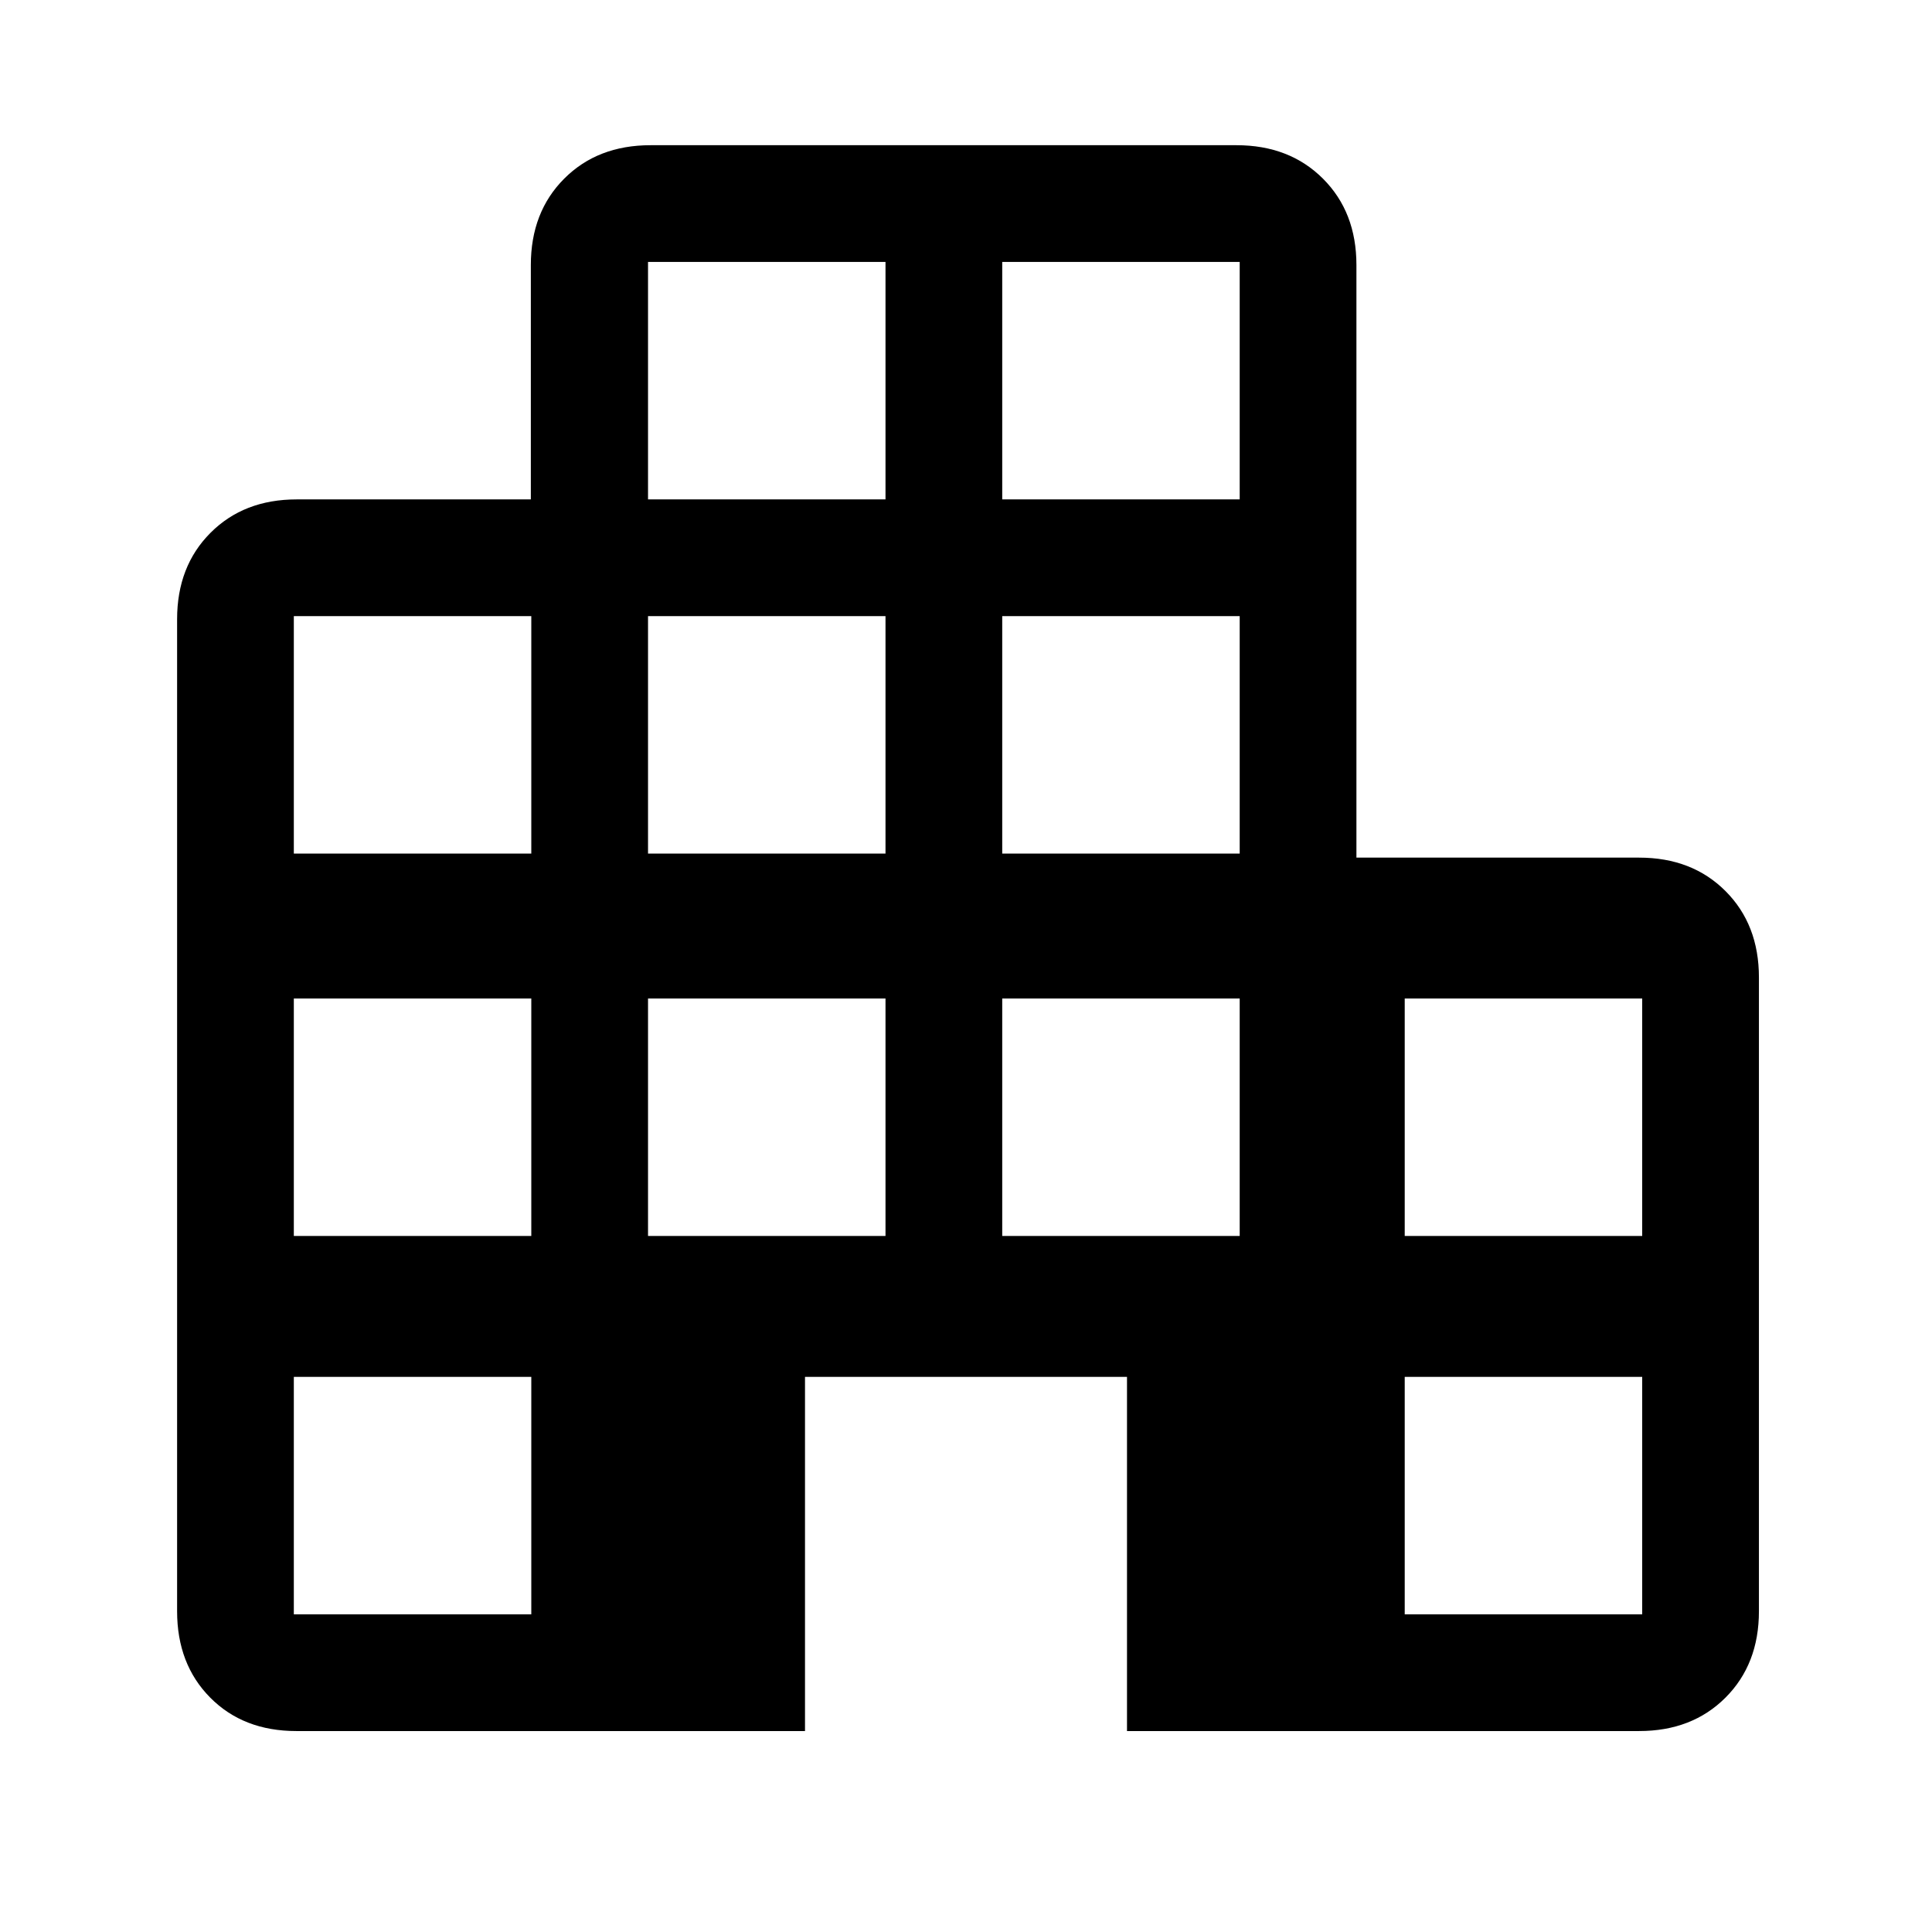 <svg xmlns="http://www.w3.org/2000/svg" height="20" viewBox="0 -960 960 960" width="20"><path d="M147.27-99.85q-26.35 0-42.81-16.61T88-159.38v-492.93q0-26.31 16.58-42.92 16.57-16.62 42.84-16.62h116.35v-116.46q0-26.31 16.58-42.92 16.57-16.62 42.92-16.62h291.12q26.35 0 42.98 16.62Q674-854.62 674-828.31v294.46h140.46q26.32 0 42.93 16.62Q874-500.62 874-474.31v314.93q0 26.31-16.61 42.92-16.61 16.61-42.93 16.61H560v-176H400v176H147.27Zm-1.27-58h118v-118H146v118Zm0-188h118v-118H146v118Zm0-190h118v-118H146v118Zm176 190h118v-118H322v118Zm0-190h118v-118H322v118Zm0-176h118v-118H322v118Zm176 366h118v-118H498v118Zm0-190h118v-118H498v118Zm0-176h118v-118H498v118Zm200 554h118v-118H698v118Zm0-188h118v-118H698v118Z"/></svg>